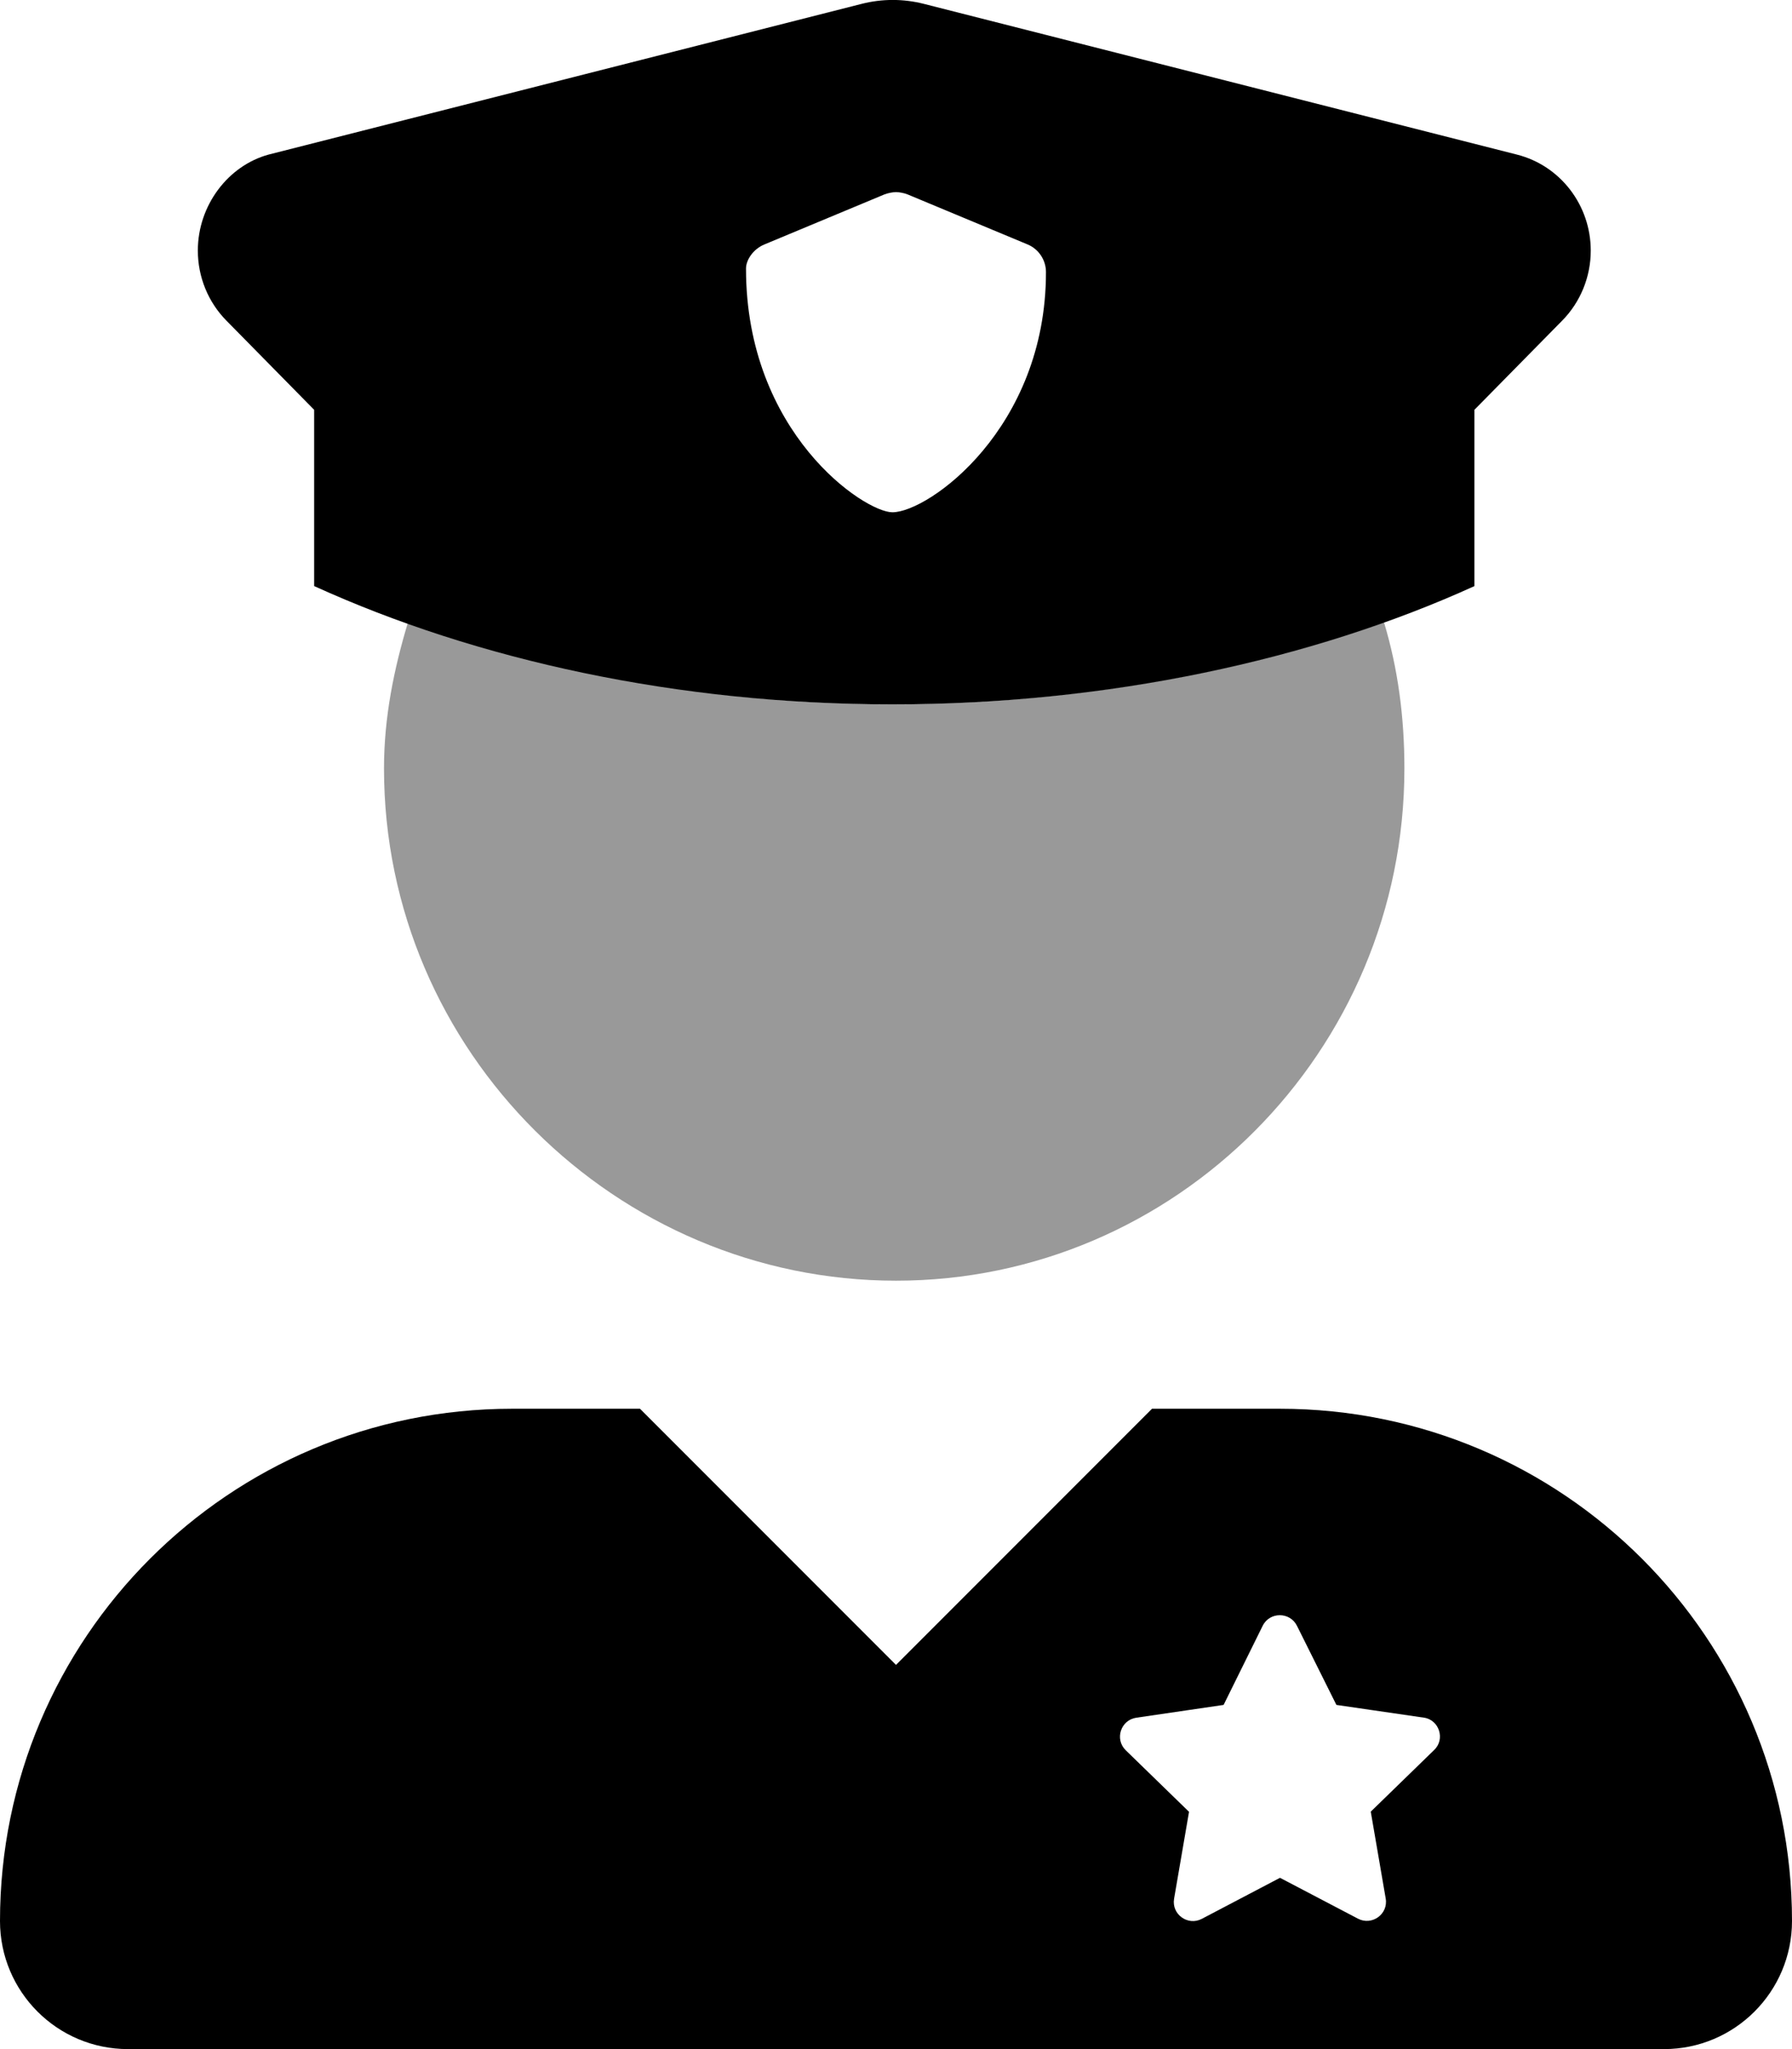 <svg xmlns="http://www.w3.org/2000/svg" viewBox="0 0 448 512"><defs><style>.fa-secondary{opacity:.4}</style></defs><path class="fa-primary" d="M320 352h-32l-64 64l-64-64H128c-70.69 0-128 57.31-128 128c0 17.67 14.33 32 32 32h384c17.67 0 32-14.33 32-32C448 409.3 390.7 352 320 352zM358.5 437.3l-15.81 15.37l3.736 21.71c.672 3.926-3.469 6.852-6.939 5.029L320 469.2l-19.54 10.25c-3.471 1.836-7.611-1.104-6.939-5.029l3.736-21.71l-15.81-15.37c-2.844-2.76-1.27-7.58 2.648-8.146L305.9 426l9.764-19.76c1.766-3.566 6.834-3.521 8.582 0L334.1 426l21.85 3.18C359.8 429.7 361.4 434.6 358.5 437.3zM78.54 102.4v44.04C119.1 164.9 169.4 176 223.1 176s104.9-11.08 145.5-29.55V102.4l21.96-22.3c4.564-4.635 7.129-10.93 7.129-17.48c0-11.35-7.602-21.24-18.44-23.99l-148.3-37.67c-5.096-1.295-10.43-1.295-15.52 0l-148.3 37.67C57.06 41.39 49.46 51.28 49.46 62.62c0 6.555 2.564 12.85 7.129 17.48L78.54 102.4zM191.1 61.08l30-12.5C221.9 48.26 223.2 48 224 48c.828 0 2.122 .256 2.884 .572l30 12.5c2.779 1.152 4.609 3.889 4.609 6.92C261.5 107.1 232.1 128 223.1 128C216.1 128 186.5 108.2 186.5 67.1C186.5 64.96 188.3 62.23 191.1 61.08z"/><path class="fa-secondary" d="M346 155.5C349.5 167.1 351.1 179.2 351.1 192c0 70.75-57.22 128-127.1 128S96 262.8 96 192c0-12.79 2.488-24.87 5.998-36.5C137.9 168.3 179.3 176 223.1 176S310.1 168.3 346 155.5z"/></svg>